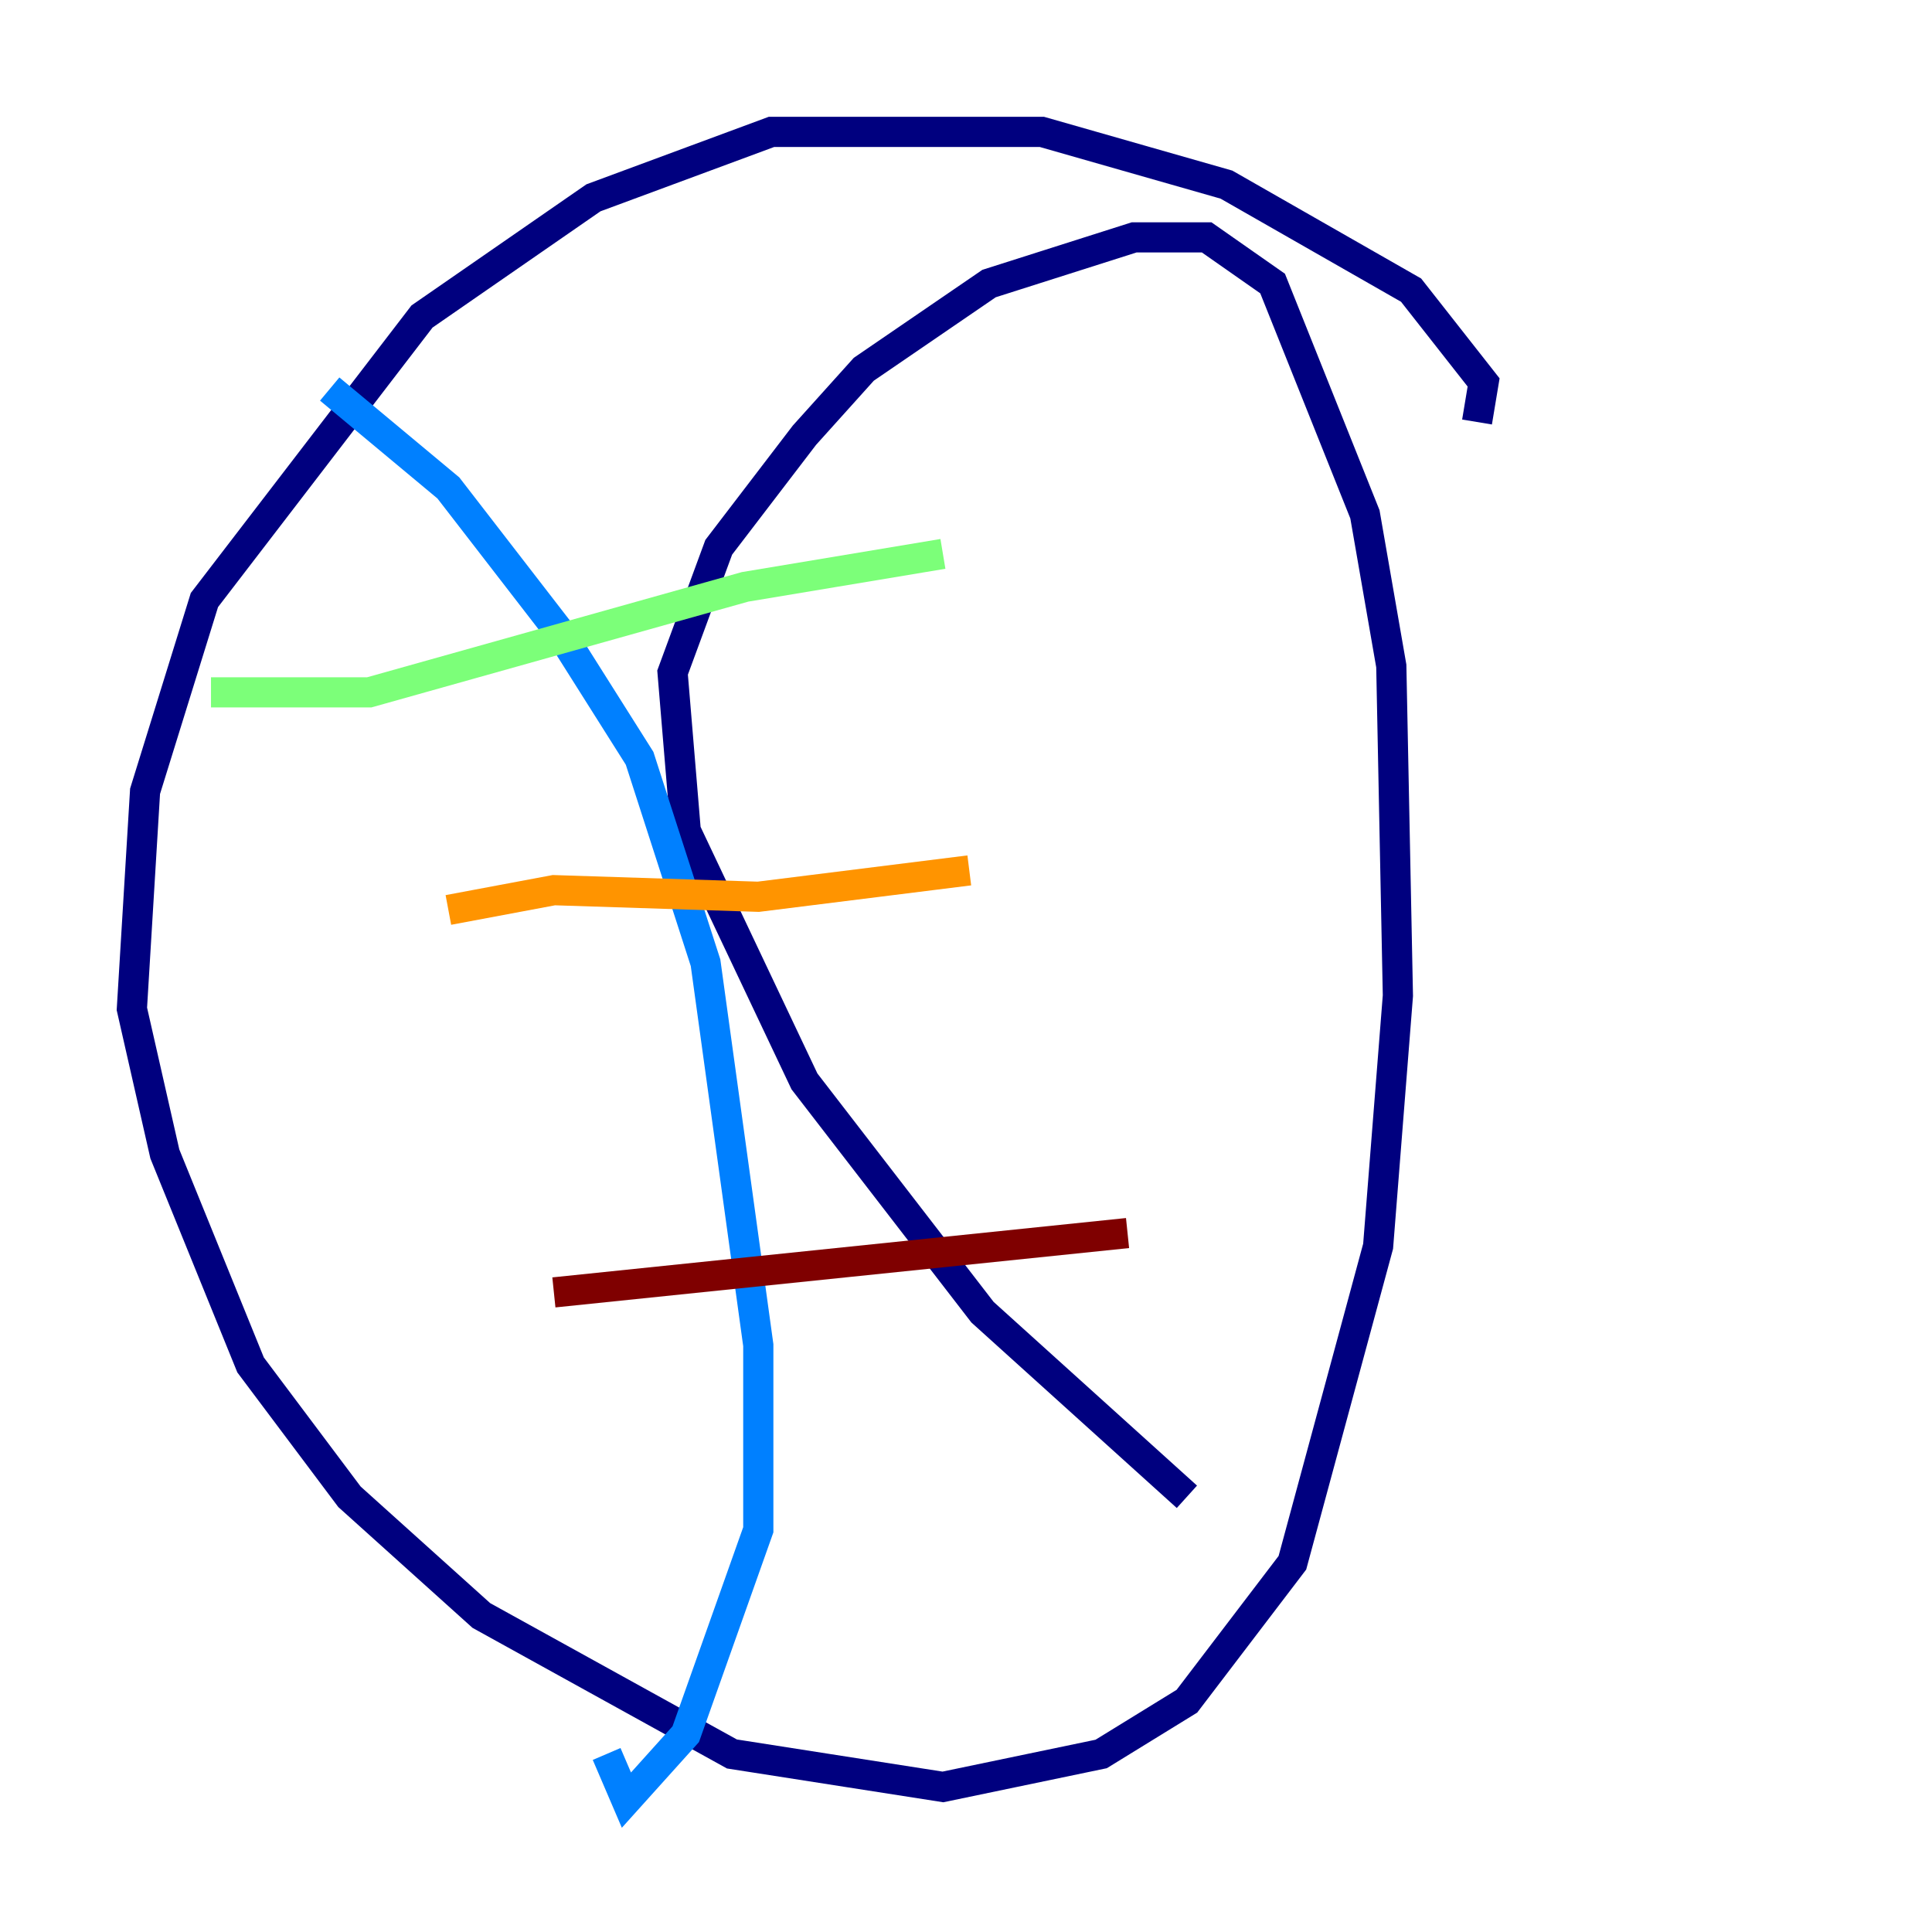 <?xml version="1.0" encoding="utf-8" ?>
<svg baseProfile="tiny" height="128" version="1.2" viewBox="0,0,128,128" width="128" xmlns="http://www.w3.org/2000/svg" xmlns:ev="http://www.w3.org/2001/xml-events" xmlns:xlink="http://www.w3.org/1999/xlink"><defs /><polyline fill="none" points="97.857,27.959 98.293,25.338 93.488,19.222 81.256,12.232 69.024,8.737 51.113,8.737 39.317,13.106 27.959,20.969 13.543,39.754 9.611,52.423 8.737,66.84 10.921,76.451 16.601,90.43 23.154,99.167 31.891,107.031 48.492,116.205 62.471,118.389 72.956,116.205 78.635,112.71 85.625,103.536 91.304,82.567 92.614,65.966 92.177,44.123 90.43,34.075 84.314,18.785 79.945,15.727 75.14,15.727 65.529,18.785 57.229,24.464 53.297,28.833 47.618,36.259 44.56,44.56 45.433,55.044 53.297,71.645 65.092,86.935 78.635,99.167" stroke="#00007f" stroke-width="2" /><polyline fill="none" points="21.843,25.775 29.706,32.328 37.133,41.939 42.375,50.239 46.744,63.782 50.239,89.12 50.239,101.352 45.433,114.894 41.502,119.263 40.191,116.205" stroke="#0080ff" stroke-width="2" /><polyline fill="none" points="13.979,45.87 24.464,45.87 49.365,38.88 62.471,36.696" stroke="#7cff79" stroke-width="2" /><polyline fill="none" points="29.706,60.287 36.696,58.976 50.239,59.413 64.218,57.666" stroke="#ff9400" stroke-width="2" /><polyline fill="none" points="36.696,85.625 74.703,81.693" stroke="#7f0000" stroke-width="2" /></svg>